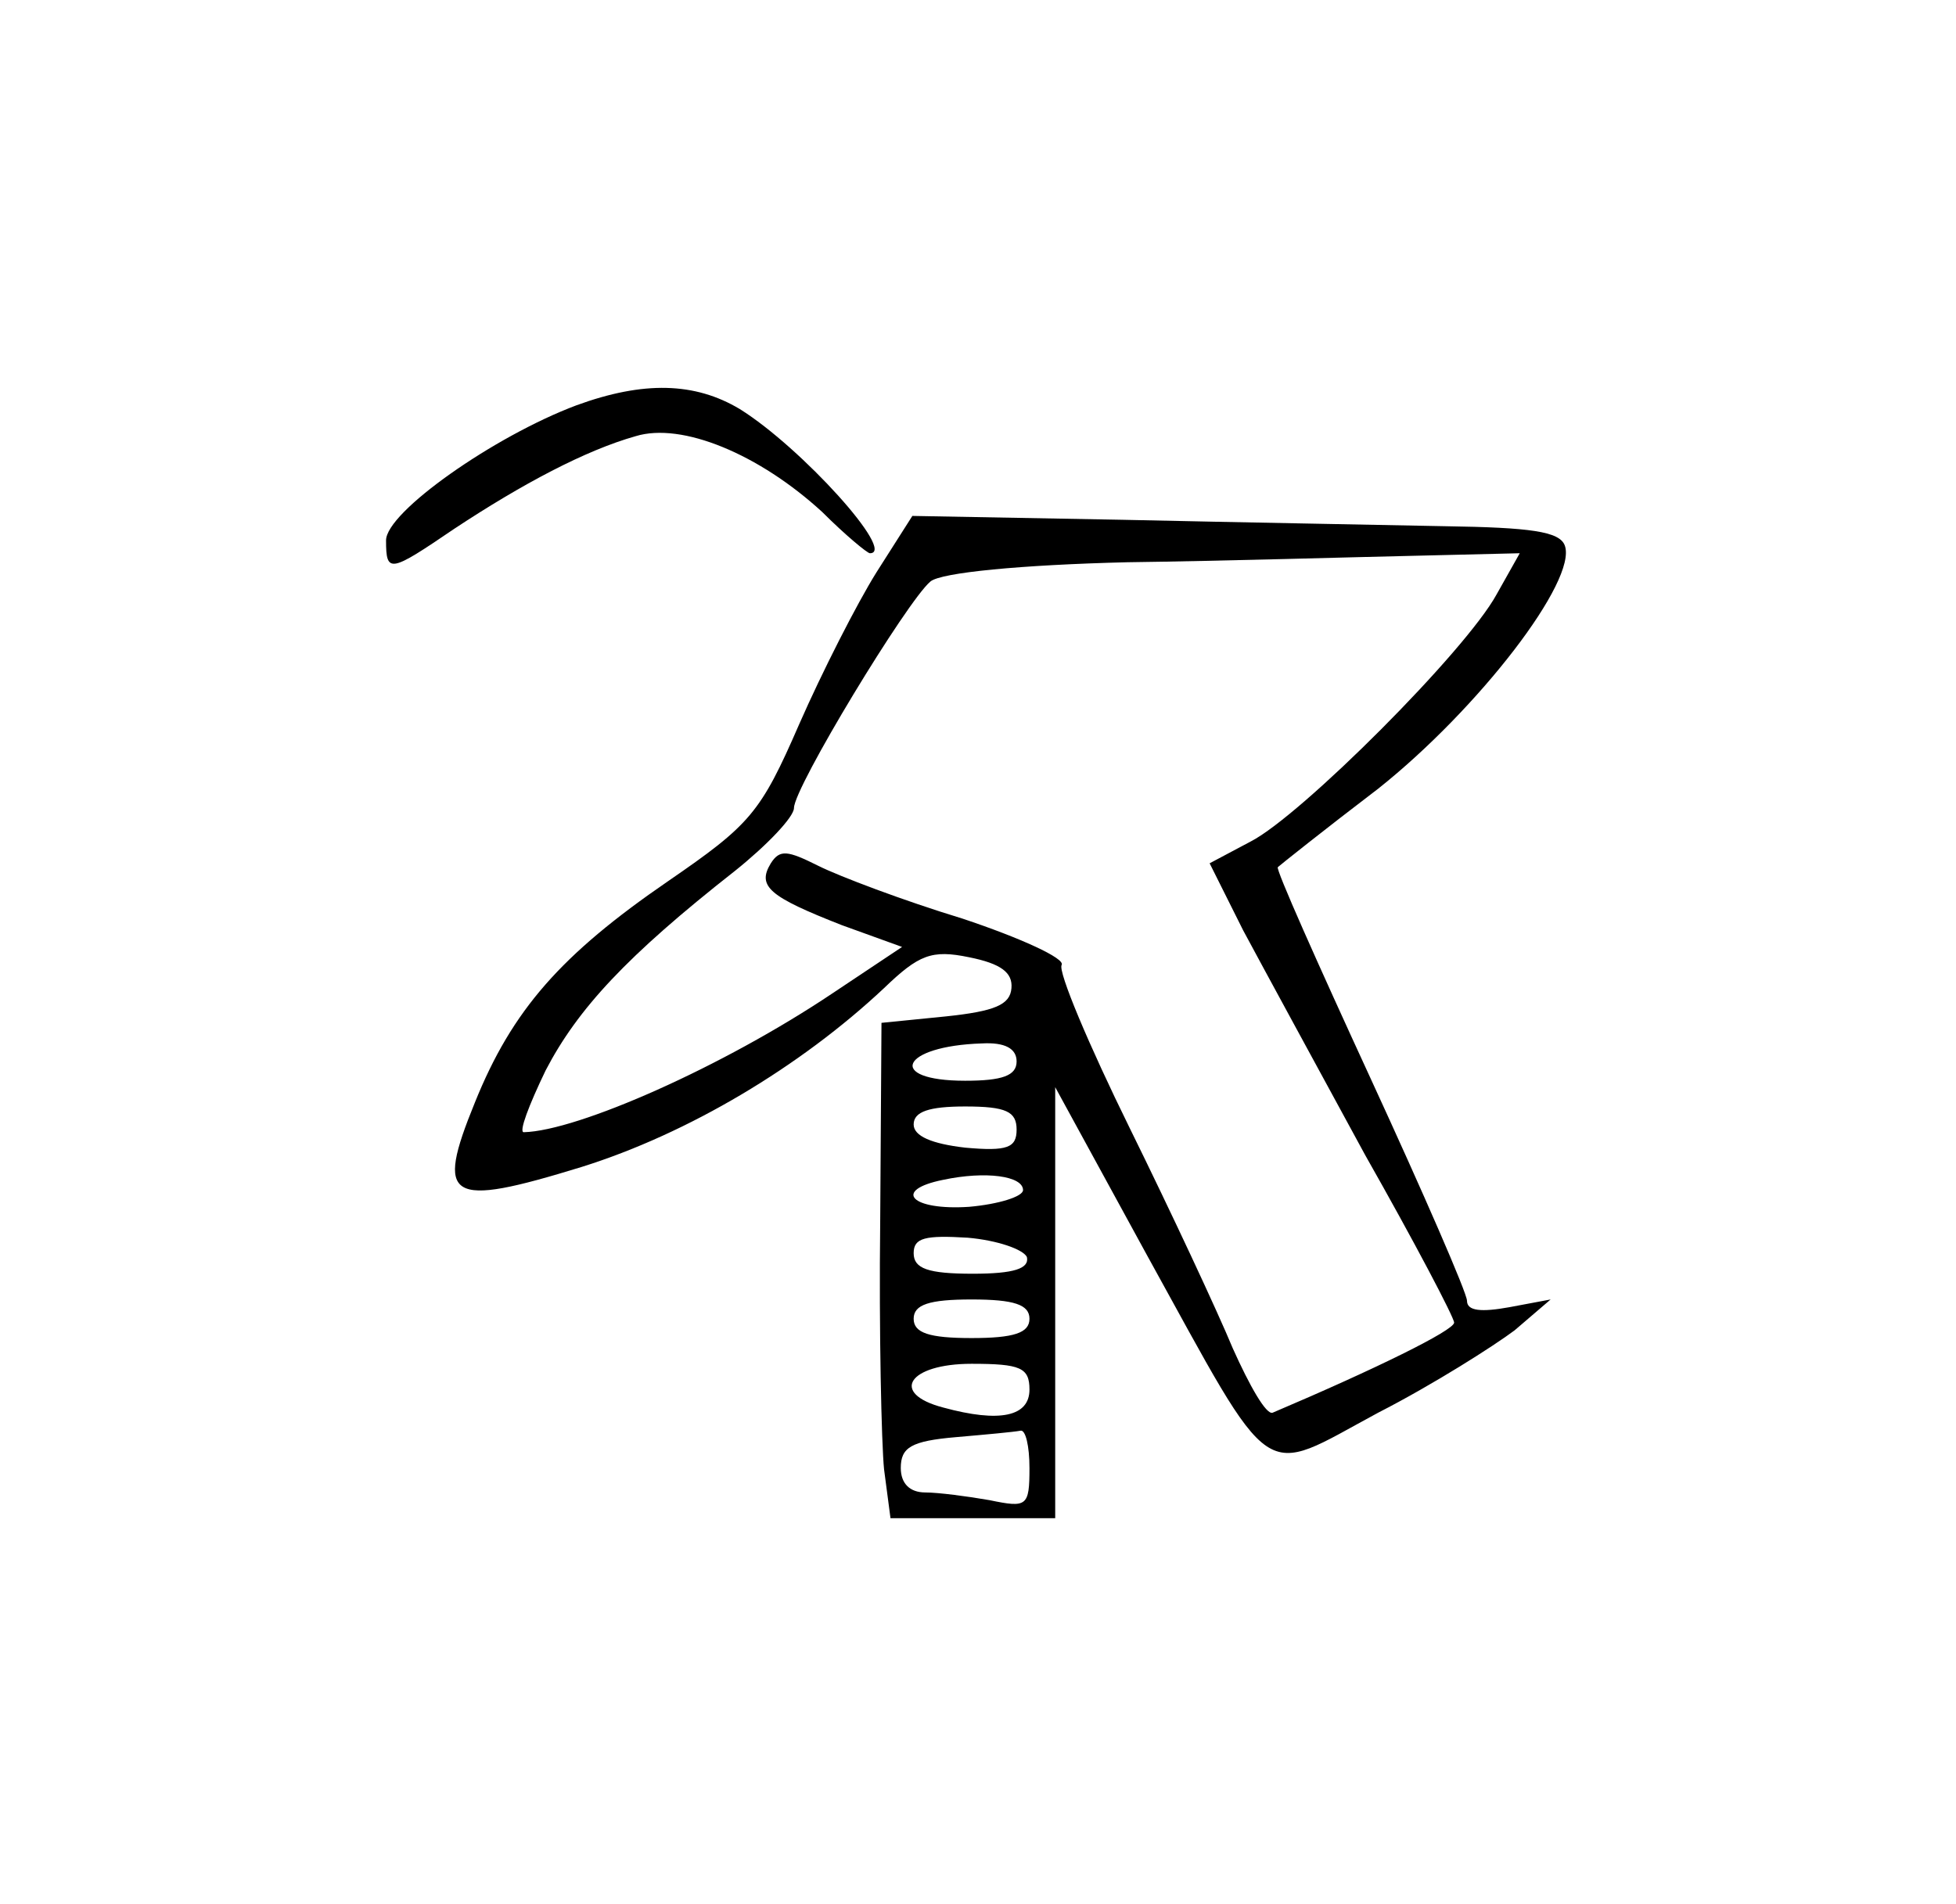 <?xml version="1.0" standalone="no"?>
<!DOCTYPE svg PUBLIC "-//W3C//DTD SVG 20010904//EN"
 "http://www.w3.org/TR/2001/REC-SVG-20010904/DTD/svg10.dtd">
<svg version="1.0" xmlns="http://www.w3.org/2000/svg"
 width="152pt" height="148pt" viewBox="0 0 152 148"
 preserveAspectRatio="xMidYMid meet">
<g transform="translate(0,148) scale(0.1,-0.1)"
fill="#000000" stroke="none">
<path d="M448 1165 c-64 -24 -148 -83 -148 -105 0 -26 3 -25 53 9 53 35 102
61 141 72 36 11 96 -14 145 -59 18 -18 35 -32 37 -32 21 0 -53 82 -101 112
-35 21 -75 22 -127 3z"/>
<path d="M681 1035 c-15 -24 -42 -77 -60 -118 -30 -69 -38 -78 -102 -122 -83
-57 -121 -100 -150 -172 -31 -76 -21 -82 83 -50 83 26 170 78 235 139 27 26
37 30 66 24 25 -5 34 -12 33 -24 -1 -13 -13 -18 -51 -22 l-50 -5 -1 -155 c-1
-85 1 -172 3 -192 l5 -38 64 0 64 0 0 167 0 168 71 -130 c101 -183 87 -173
180 -123 43 22 90 52 106 64 l28 24 -32 -6 c-22 -4 -33 -3 -33 5 0 6 -34 84
-75 173 -41 89 -74 163 -72 164 1 1 36 29 78 61 78 62 155 162 145 189 -4 11
-27 14 -93 15 -48 1 -161 3 -251 5 l-163 3 -28 -44z m482 -17 c-24 -44 -152
-172 -191 -192 l-32 -17 26 -52 c15 -28 58 -107 95 -175 38 -67 69 -126 69
-130 0 -6 -61 -36 -141 -70 -5 -2 -18 21 -31 50 -12 29 -48 106 -80 171 -32
65 -56 122 -53 127 3 5 -32 21 -77 36 -46 14 -96 33 -112 41 -24 12 -30 13
-37 2 -11 -18 -1 -26 55 -48 l47 -17 -54 -36 c-85 -57 -198 -107 -240 -108 -4
0 4 21 17 48 25 48 63 89 147 155 25 20 46 42 46 49 0 16 88 161 106 176 8 7
71 13 153 15 76 1 176 4 222 5 l83 2 -18 -32z m-373 -363 c0 -11 -11 -15 -40
-15 -62 0 -50 27 13 29 18 1 27 -4 27 -14z m0 -53 c0 -14 -7 -17 -40 -14 -26
3 -40 9 -40 18 0 10 12 14 40 14 32 0 40 -4 40 -18z m5 -47 c0 -5 -19 -11 -42
-13 -45 -3 -60 13 -20 21 33 7 62 3 62 -8z m3 -52 c2 -9 -10 -13 -42 -13 -35
0 -46 4 -46 16 0 12 9 14 42 12 23 -2 43 -9 46 -15z m2 -48 c0 -11 -12 -15
-45 -15 -33 0 -45 4 -45 15 0 11 12 15 45 15 33 0 45 -4 45 -15z m0 -55 c0
-21 -23 -26 -67 -14 -42 11 -27 34 22 34 38 0 45 -3 45 -20z m0 -61 c0 -30 -2
-31 -31 -25 -17 3 -40 6 -50 6 -12 0 -19 7 -19 19 0 16 8 21 43 24 23 2 45 4
50 5 4 1 7 -12 7 -29z"/>
</g>
</svg>
